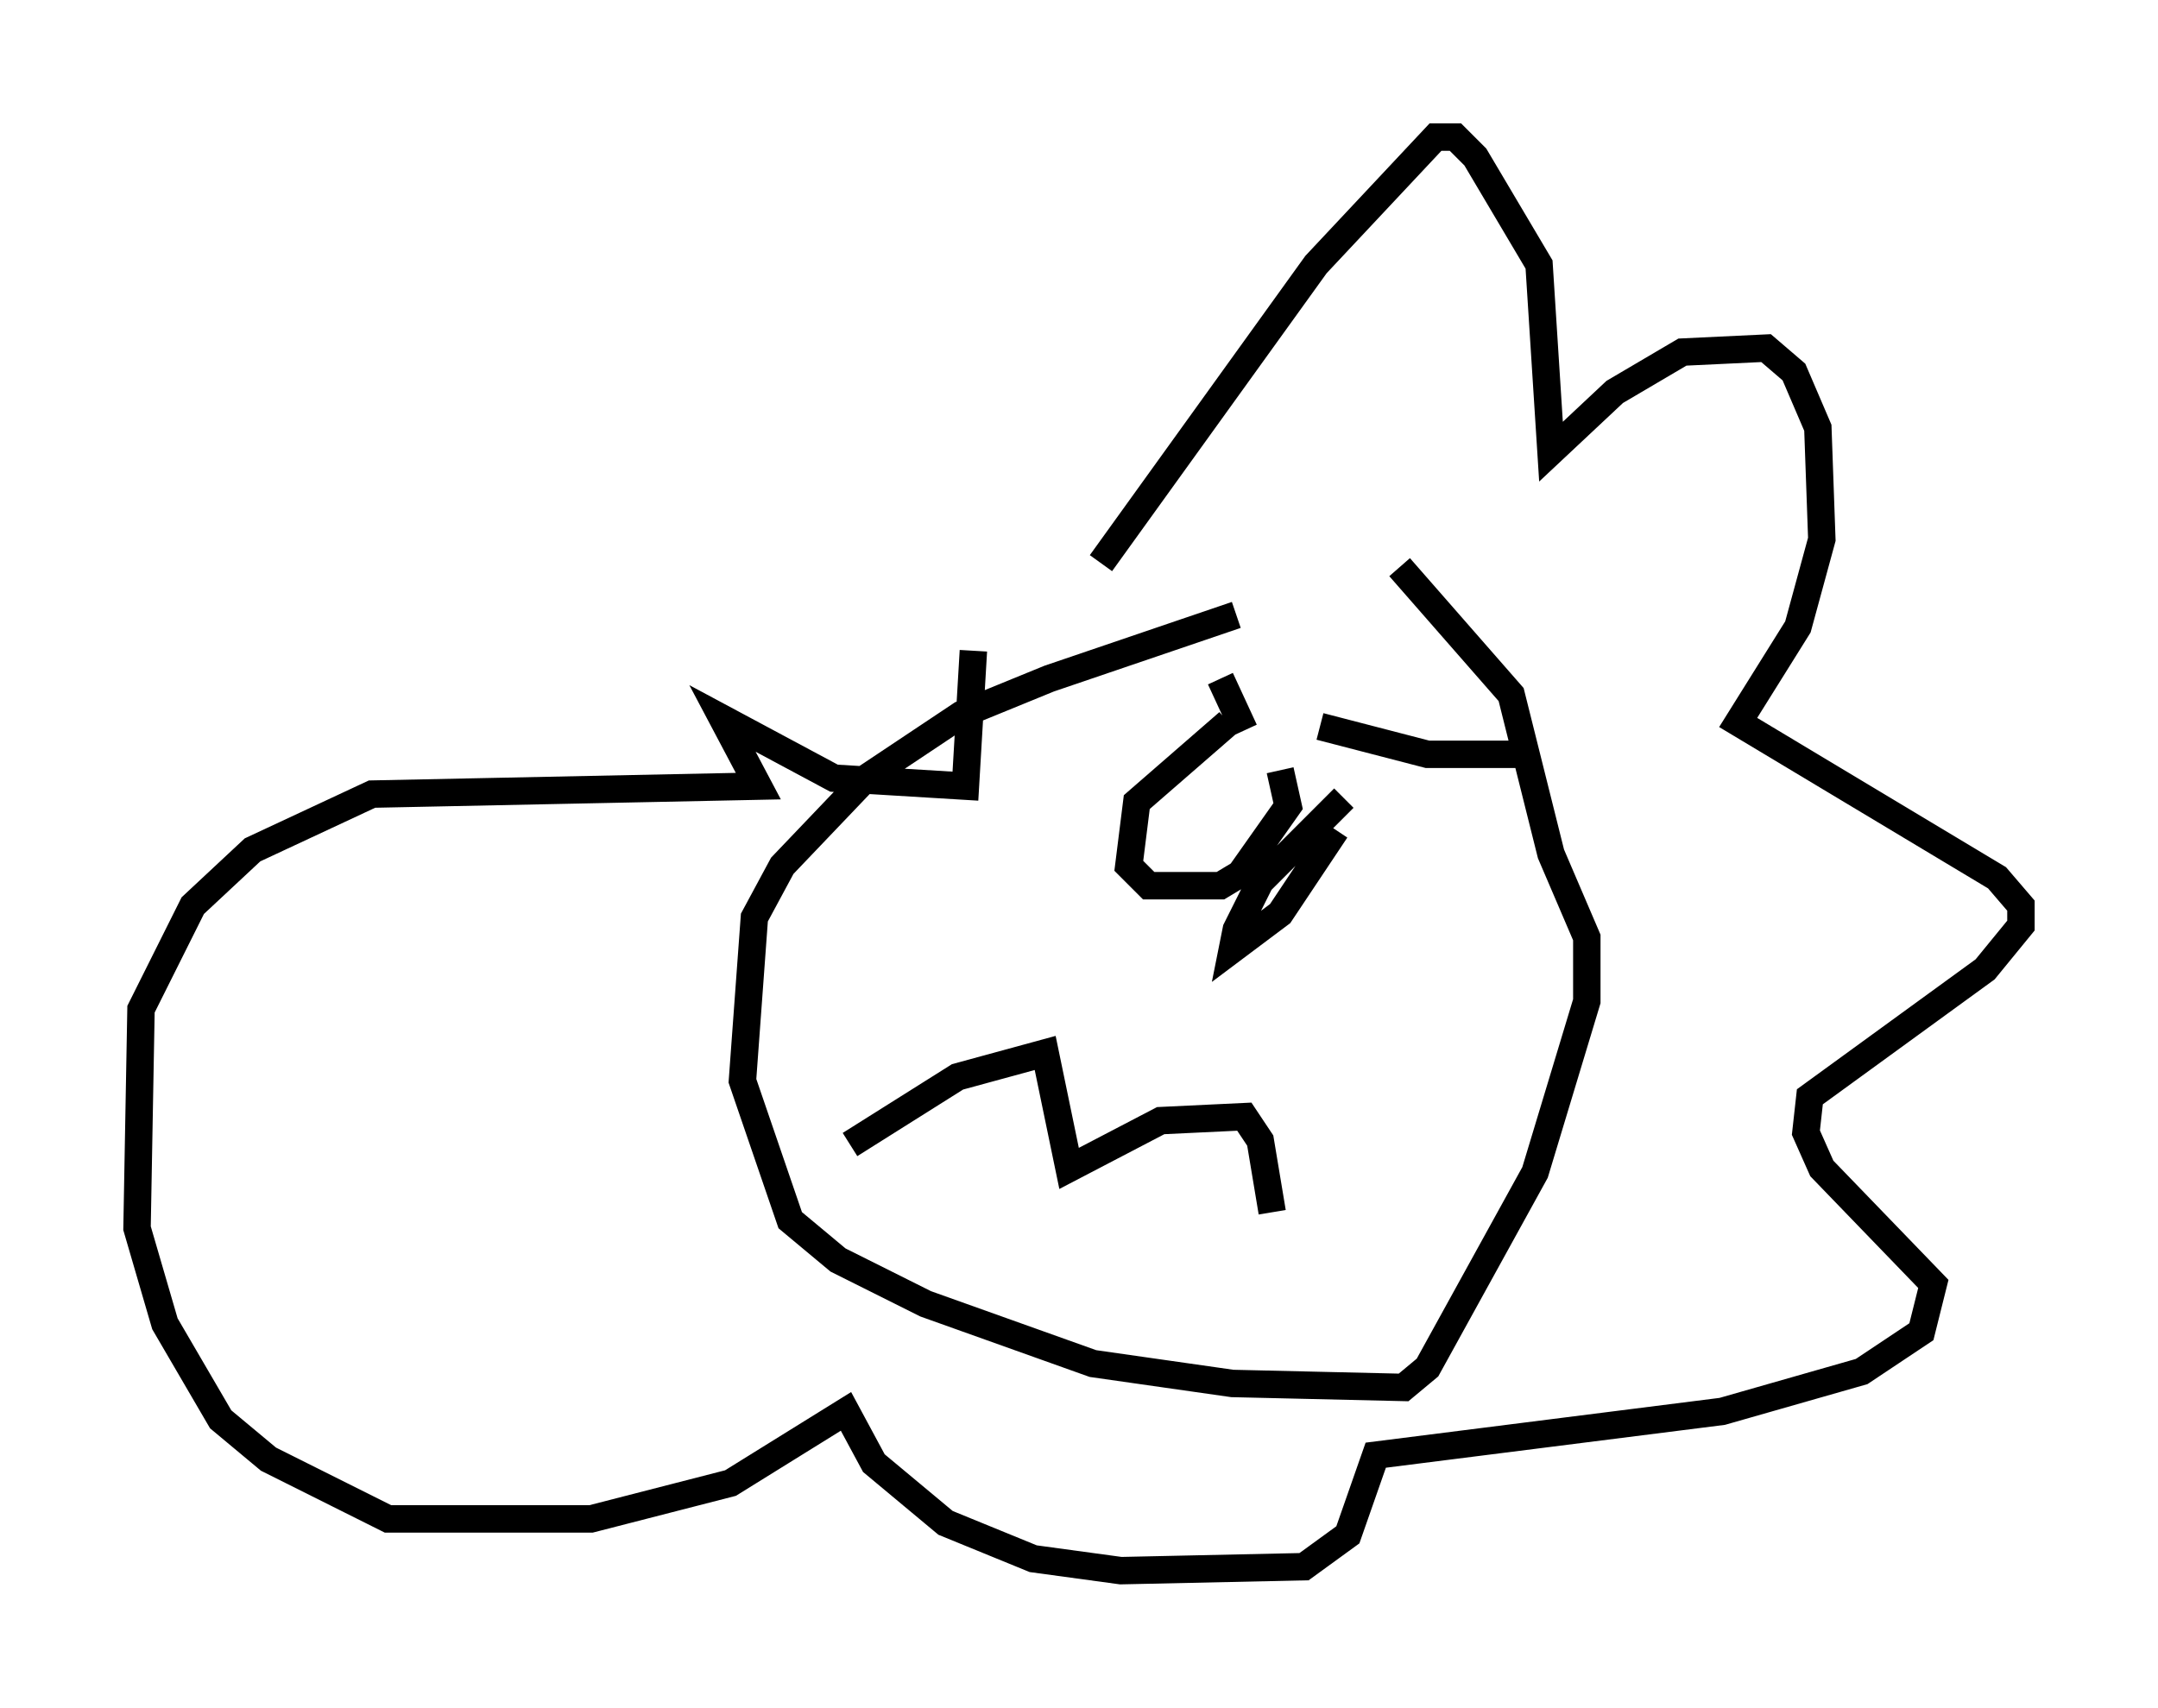 <?xml version="1.0" encoding="utf-8" ?>
<svg baseProfile="full" height="62.29" version="1.1" width="78.704" xmlns="http://www.w3.org/2000/svg" xmlns:ev="http://www.w3.org/2001/xml-events" xmlns:xlink="http://www.w3.org/1999/xlink"><defs /><rect fill="white" height="62.29" width="78.704" x="0" y="0" /><path d="M50.028, 21.849 m-4.939, 0.581 l-6.827, 2.324 -3.196, 1.307 l-3.486, 2.324 -3.05, 3.196 l-1.017, 1.888 -0.436, 5.955 l1.743, 5.084 1.743, 1.453 l3.196, 1.598 6.101, 2.179 l5.084, 0.726 6.246, 0.145 l0.872, -0.726 3.922, -7.117 l1.888, -6.246 0.0, -2.324 l-1.307, -3.05 -1.453, -5.81 l-4.067, -4.648 m-20.045, 21.061 l3.922, -2.469 3.196, -0.872 l0.872, 4.212 3.341, -1.743 l3.05, -0.145 0.581, 0.872 l0.436, 2.615 m-1.598, -17.866 l-3.341, 2.905 -0.291, 2.324 l0.726, 0.726 2.615, 0.0 l0.726, -0.436 1.743, -2.469 l-0.291, -1.307 m2.324, 1.017 l-3.05, 3.05 -0.872, 1.743 l-0.145, 0.726 1.743, -1.307 l2.034, -3.05 m-0.581, -3.777 l3.922, 1.017 3.922, 0.0 m-11.475, -2.76 l0.872, 1.888 m-5.229, -6.101 l7.844, -10.894 4.358, -4.648 l0.726, 0.0 0.726, 0.726 l2.324, 3.922 0.436, 6.827 l2.324, -2.179 2.469, -1.453 l3.05, -0.145 1.017, 0.872 l0.872, 2.034 0.145, 4.067 l-0.872, 3.196 -2.179, 3.486 l9.441, 5.665 0.872, 1.017 l0.0, 0.726 -1.307, 1.598 l-6.391, 4.648 -0.145, 1.307 l0.581, 1.307 4.067, 4.212 l-0.436, 1.743 -2.179, 1.453 l-5.084, 1.453 -12.637, 1.598 l-1.017, 2.905 -1.598, 1.162 l-6.682, 0.145 -3.196, -0.436 l-3.196, -1.307 -2.615, -2.179 l-1.017, -1.888 -4.212, 2.615 l-5.084, 1.307 -7.408, 0.0 l-4.358, -2.179 -1.743, -1.453 l-2.034, -3.486 -1.017, -3.486 l0.145, -7.989 1.888, -3.777 l2.179, -2.034 4.358, -2.034 l14.089, -0.291 -1.307, -2.469 l4.067, 2.179 4.793, 0.291 l0.291, -4.939 " fill="none" stroke="black" stroke-width="1" /></svg>